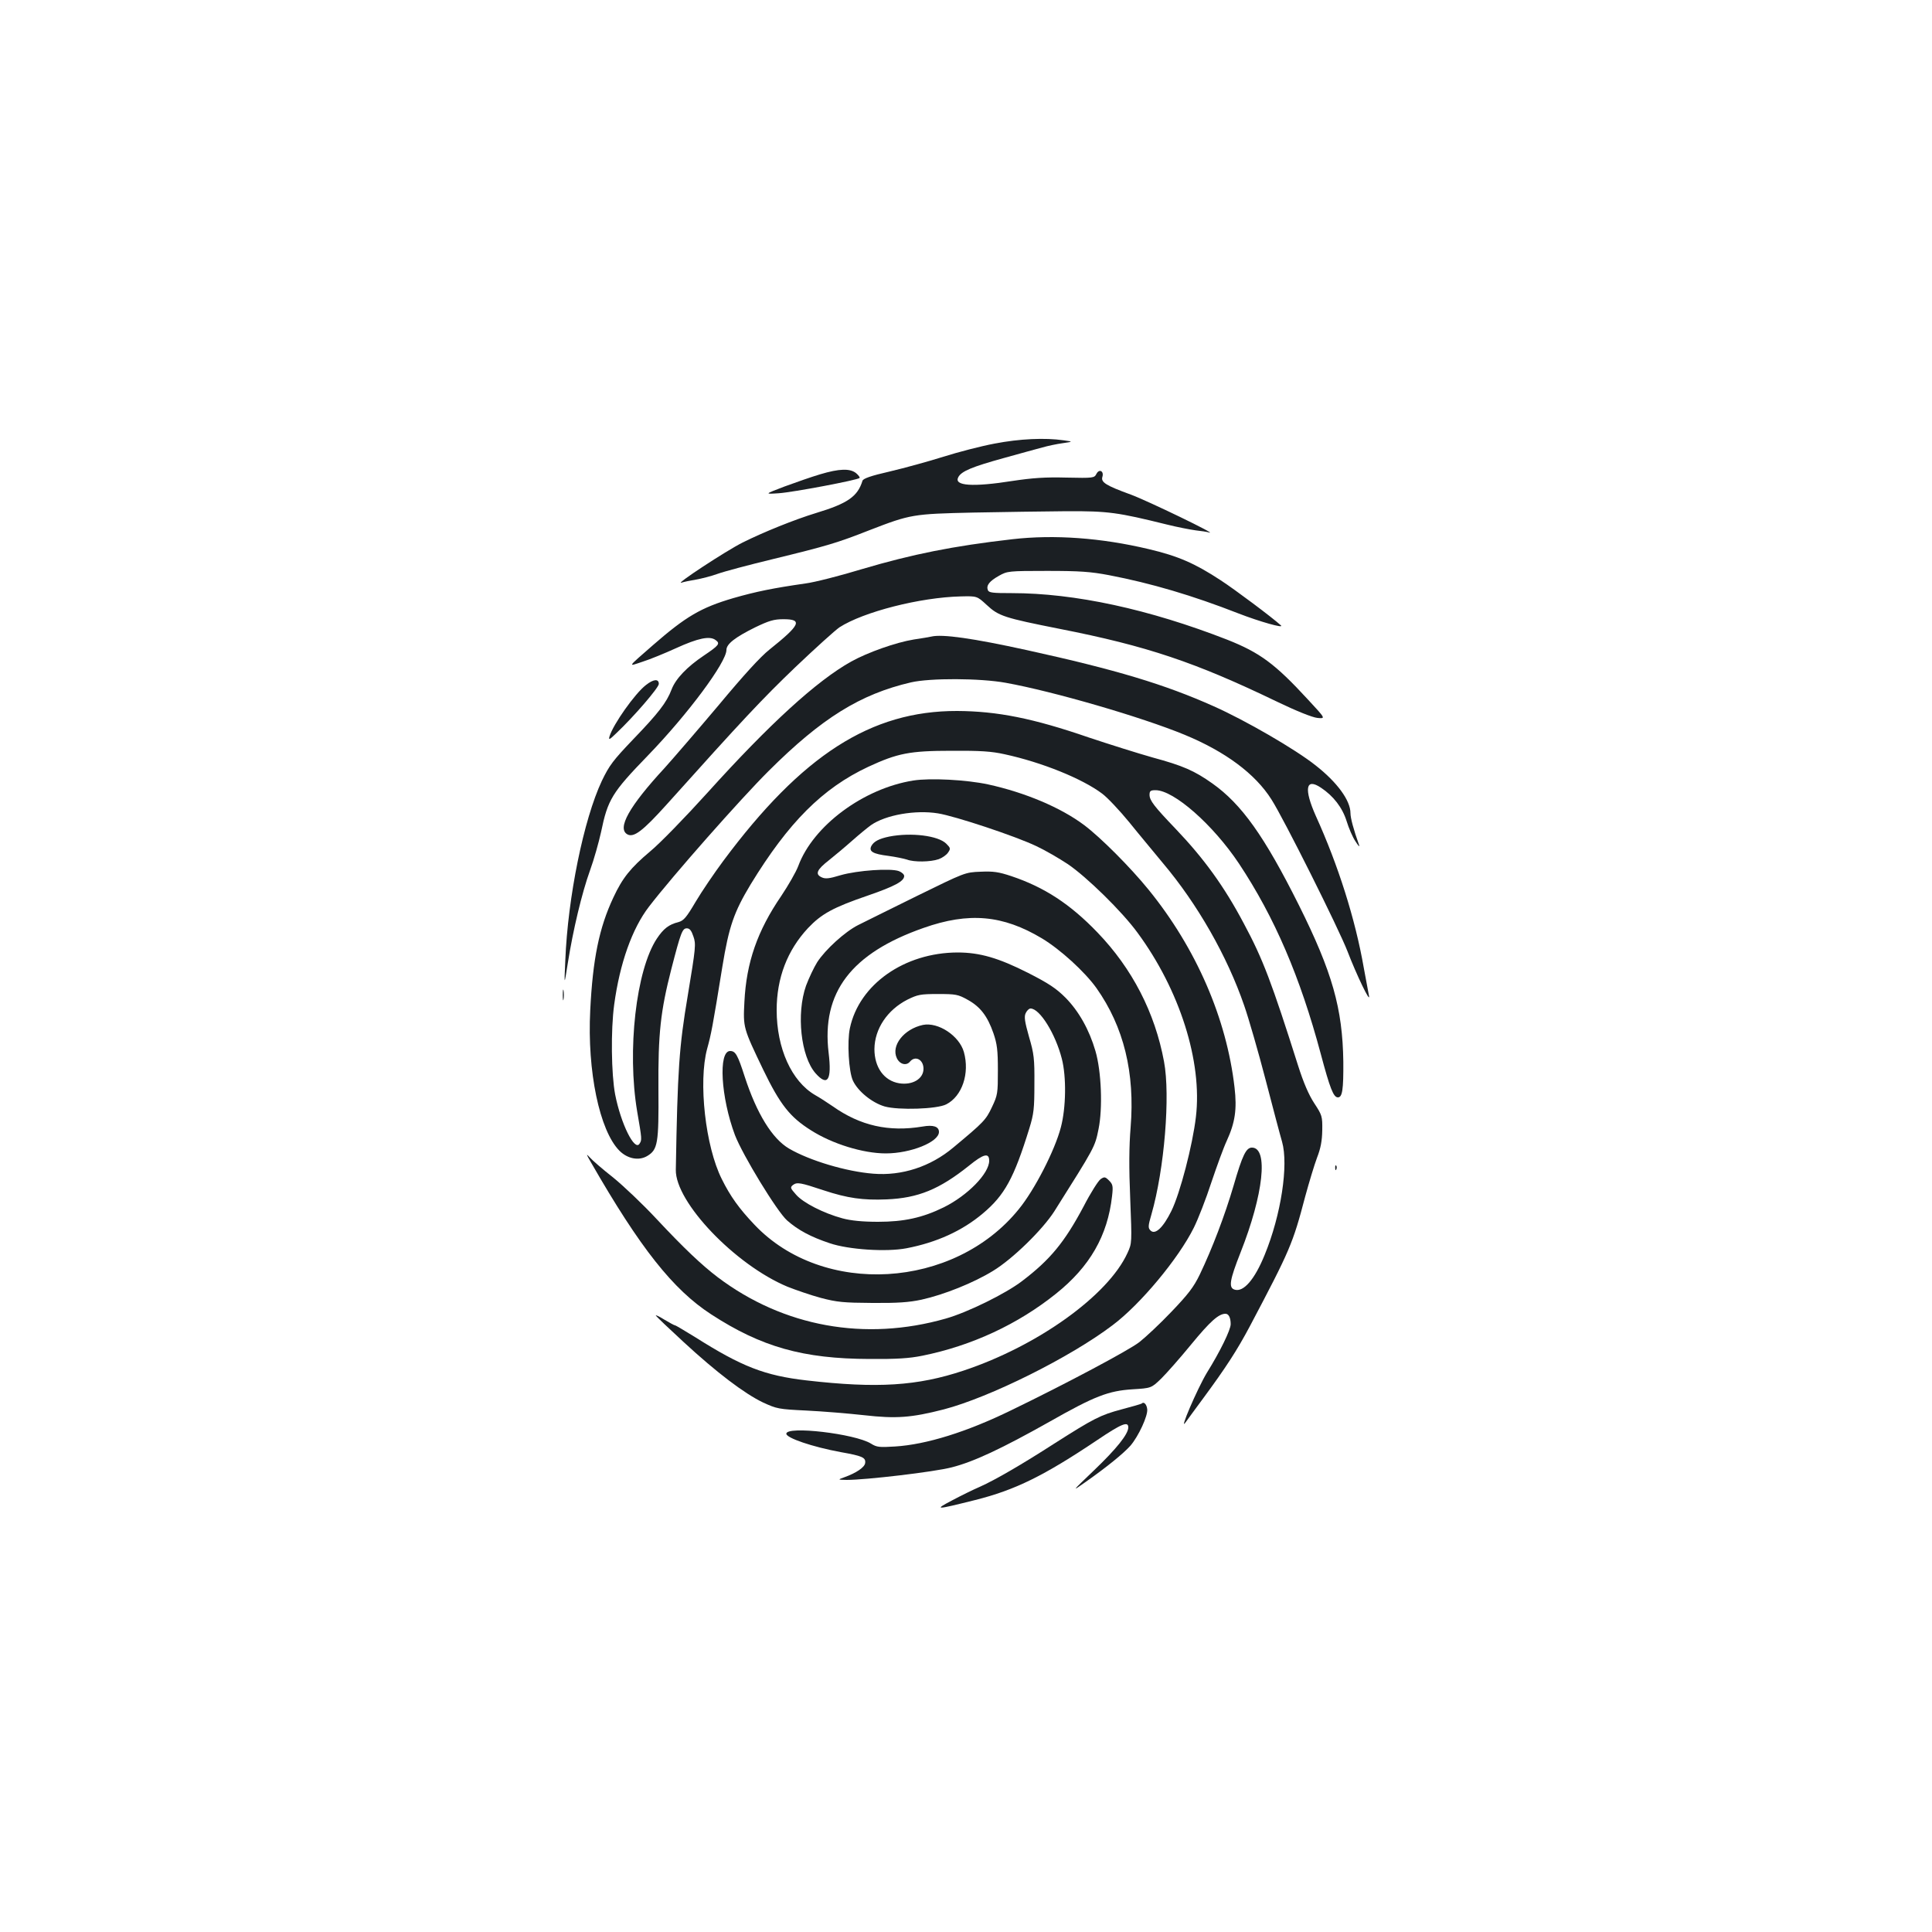 <?xml version="1.0" standalone="no"?>
<!DOCTYPE svg PUBLIC "-//W3C//DTD SVG 20010904//EN"
 "http://www.w3.org/TR/2001/REC-SVG-20010904/DTD/svg10.dtd">
<svg version="1.0" xmlns="http://www.w3.org/2000/svg"
 width="1000pt" height="1000pt" viewBox="0 0 1000 1000"
 preserveAspectRatio="xMidYMid meet">
<g transform="translate(0,1000) scale(0.1,-0.1)"
fill="#1b1f23" stroke="none">
<path d="M5148 7704 c-70 -13 -189 -44 -265 -68 -76 -24 -200 -58 -276 -76
-101 -23 -140 -37 -143 -49 -25 -81 -77 -117 -239 -166 -112 -34 -275 -100
-381 -153 -86 -43 -354 -219 -317 -208 11 4 45 11 75 16 29 5 80 18 113 30 33
12 161 46 285 76 283 69 333 84 501 150 212 82 224 84 538 91 152 3 368 6 481
7 217 1 265 -6 520 -69 52 -13 119 -26 148 -30 29 -3 60 -8 70 -11 54 -16
-320 165 -405 196 -129 47 -156 64 -147 92 9 30 -17 43 -31 15 -11 -21 -15
-22 -155 -19 -110 3 -177 -2 -277 -17 -209 -33 -307 -26 -283 19 16 31 72 54
235 99 83 23 173 48 200 55 28 8 75 18 105 22 55 8 55 8 5 15 -96 14 -228 8
-357 -17z"/>
<path d="M4245 7545 c-44 -13 -127 -42 -184 -63 -105 -40 -105 -40 -30 -35 74
5 407 68 418 79 3 3 -5 14 -18 25 -31 25 -86 24 -186 -6z"/>
<path d="M5240 7209 c-307 -35 -519 -78 -776 -154 -115 -35 -248 -69 -295 -75
-167 -24 -256 -42 -374 -76 -167 -49 -245 -95 -415 -243 -136 -119 -132 -112
-54 -86 38 12 116 44 173 70 114 52 175 65 205 42 25 -18 18 -27 -62 -81 -85
-57 -145 -119 -166 -175 -26 -68 -69 -123 -198 -257 -105 -110 -124 -135 -163
-216 -94 -200 -176 -602 -189 -929 -6 -134 -6 -134 13 -14 27 171 73 364 115
480 20 55 45 144 57 198 35 169 56 204 243 397 206 213 406 482 406 546 0 31
46 66 149 117 71 34 96 42 146 42 101 0 88 -29 -72 -157 -47 -37 -136 -135
-265 -290 -108 -128 -233 -273 -278 -323 -184 -199 -248 -314 -192 -344 33
-17 79 18 200 152 399 445 498 550 668 713 104 99 207 192 229 207 124 80 417
155 628 160 84 2 84 2 134 -44 62 -58 91 -67 378 -124 453 -89 702 -173 1125
-377 102 -49 182 -81 209 -84 43 -4 43 -4 -48 94 -172 187 -250 244 -419 311
-405 158 -789 241 -1115 241 -100 0 -119 2 -124 16 -9 24 8 46 58 74 43 24 49
25 249 25 169 0 225 -4 320 -22 219 -42 432 -105 670 -198 111 -43 239 -79
220 -62 -45 41 -236 184 -311 233 -134 88 -221 126 -374 162 -244 58 -488 76
-705 51z"/>
<path d="M4820 6705 c-8 -2 -49 -9 -90 -15 -93 -15 -239 -67 -324 -114 -179
-100 -423 -323 -745 -680 -113 -125 -246 -262 -296 -303 -101 -85 -143 -137
-190 -238 -74 -157 -107 -320 -120 -585 -16 -314 48 -622 151 -726 42 -42 100
-53 143 -28 56 33 61 65 59 347 -2 287 11 404 67 622 49 190 57 210 80 210 15
0 24 -12 34 -42 14 -39 12 -58 -29 -305 -45 -267 -53 -383 -62 -903 -3 -167
307 -492 578 -605 43 -17 121 -44 173 -58 84 -22 117 -25 266 -26 130 -1 190
3 255 17 117 26 269 87 370 149 102 62 256 213 317 308 211 335 210 332 229
426 22 107 15 298 -16 404 -32 110 -86 206 -155 276 -48 48 -87 74 -193 128
-154 78 -251 106 -366 106 -275 -1 -509 -165 -557 -392 -15 -70 -6 -226 16
-272 26 -55 99 -114 164 -133 71 -20 271 -14 319 11 82 42 122 160 91 271 -24
84 -133 156 -212 140 -98 -21 -166 -107 -135 -172 15 -32 49 -41 68 -18 27 33
70 11 70 -37 0 -52 -57 -86 -126 -75 -78 13 -128 82 -128 177 1 105 67 203
171 256 53 26 67 29 158 29 92 0 104 -2 154 -30 65 -36 102 -84 133 -173 19
-56 23 -87 23 -192 0 -119 -1 -128 -31 -191 -31 -66 -43 -78 -199 -208 -119
-100 -267 -148 -415 -136 -140 11 -330 68 -436 130 -87 51 -167 181 -229 371
-37 115 -48 134 -76 134 -62 0 -48 -240 25 -435 40 -104 218 -396 270 -442 57
-50 122 -85 221 -118 97 -33 293 -46 397 -26 156 30 288 90 395 180 113 95
161 182 241 441 23 75 26 102 26 230 1 130 -2 156 -28 244 -22 78 -26 104 -17
122 6 13 17 24 25 24 48 0 129 -131 162 -260 24 -93 22 -253 -5 -355 -31 -119
-136 -324 -218 -424 -335 -414 -1014 -454 -1368 -80 -79 83 -125 147 -169 236
-85 169 -122 503 -76 674 21 76 28 111 79 426 34 208 60 282 146 425 196 321
372 498 609 609 151 70 214 83 431 83 150 1 208 -3 275 -18 194 -42 403 -127
505 -204 27 -20 90 -87 140 -148 49 -61 128 -155 173 -210 180 -213 334 -483
422 -739 23 -66 73 -239 111 -385 38 -146 76 -290 85 -320 34 -120 -5 -378
-90 -585 -52 -128 -110 -195 -156 -180 -32 10 -25 50 31 192 119 301 145 543
59 543 -30 0 -49 -38 -95 -197 -46 -156 -110 -324 -175 -460 -32 -66 -60 -102
-147 -193 -59 -62 -134 -132 -166 -157 -54 -42 -381 -216 -662 -352 -231 -113
-441 -178 -602 -188 -81 -5 -95 -4 -125 15 -82 51 -438 93 -438 51 0 -22 135
-68 281 -95 113 -20 131 -28 127 -57 -3 -22 -46 -51 -107 -73 -36 -13 -36 -13
12 -14 98 0 450 41 543 65 114 29 257 96 506 236 234 133 305 160 430 168 97
6 97 6 149 56 28 28 98 107 156 178 97 118 141 157 176 157 17 0 27 -21 27
-54 0 -29 -55 -142 -123 -251 -49 -81 -150 -316 -109 -255 9 13 49 67 88 120
118 160 176 249 243 375 209 396 222 426 287 673 20 73 47 163 61 200 19 49
26 87 27 142 1 72 -1 78 -41 139 -29 44 -56 107 -84 195 -136 429 -182 552
-281 736 -101 191 -206 336 -353 490 -111 116 -135 147 -135 176 0 20 5 24 31
24 95 0 298 -179 432 -380 185 -279 317 -588 423 -984 48 -180 66 -226 89
-226 23 0 29 40 28 185 -4 276 -57 463 -230 810 -179 358 -297 523 -448 630
-93 66 -153 92 -308 134 -78 22 -227 69 -332 104 -287 99 -473 136 -681 137
-446 1 -803 -228 -1211 -777 -46 -62 -110 -156 -142 -210 -49 -83 -62 -98 -90
-106 -49 -12 -77 -34 -111 -85 -108 -163 -155 -580 -102 -895 25 -145 25 -147
12 -167 -25 -40 -96 102 -126 255 -20 105 -23 333 -5 465 29 214 93 394 180
507 120 157 476 560 620 703 275 274 474 397 736 458 99 23 357 22 490 -2 245
-44 703 -177 926 -269 211 -87 366 -202 450 -335 63 -98 349 -670 394 -787 46
-120 119 -272 111 -230 -3 17 -15 82 -27 145 -44 253 -133 533 -248 786 -63
141 -53 200 26 147 65 -43 111 -103 133 -173 11 -36 31 -83 46 -105 14 -22 22
-31 19 -20 -29 81 -45 141 -45 166 0 66 -69 160 -180 247 -104 83 -363 233
-527 306 -255 114 -504 189 -968 291 -278 61 -438 84 -495 70z m300 -2713 c0
-66 -112 -180 -235 -241 -110 -54 -206 -75 -340 -75 -81 0 -141 6 -185 18 -96
26 -203 80 -240 123 -30 34 -31 37 -15 50 21 15 38 12 158 -28 124 -41 204
-52 326 -47 164 7 273 52 426 174 76 62 105 69 105 26z"/>
<path d="M3343 6454 c-57 -44 -169 -203 -188 -265 -6 -21 -1 -19 35 16 92 87
220 236 220 255 0 28 -28 25 -67 -6z"/>
<path d="M4727 5960 c-258 -41 -518 -234 -595 -442 -12 -32 -52 -101 -88 -155
-124 -181 -181 -345 -191 -549 -7 -133 -6 -135 97 -350 88 -182 139 -246 247
-314 111 -71 271 -120 388 -120 129 0 275 59 275 111 0 28 -29 38 -85 28 -175
-29 -322 4 -465 105 -25 17 -66 44 -91 58 -122 71 -199 242 -199 440 0 166 55
309 162 424 70 74 130 107 311 169 139 48 187 74 187 101 0 8 -12 19 -27 25
-42 16 -215 4 -302 -21 -59 -18 -79 -20 -98 -11 -35 16 -26 39 37 88 30 24 84
69 120 101 36 32 80 68 98 81 76 53 230 80 347 61 88 -14 402 -118 510 -170
45 -21 117 -63 161 -92 98 -66 282 -246 362 -356 218 -296 336 -667 302 -953
-17 -146 -82 -396 -127 -487 -43 -87 -84 -125 -108 -101 -13 13 -13 23 5 84
67 234 98 614 65 790 -47 254 -165 482 -344 668 -142 148 -276 235 -446 292
-66 22 -93 26 -160 23 -80 -3 -81 -4 -330 -126 -137 -68 -274 -135 -303 -150
-68 -34 -170 -127 -212 -192 -17 -27 -43 -82 -58 -122 -51 -145 -27 -366 49
-453 63 -71 85 -36 68 105 -38 313 117 516 491 647 235 83 411 67 613 -54 95
-57 222 -173 282 -257 142 -201 200 -439 177 -722 -8 -97 -9 -208 -2 -369 9
-228 9 -230 -14 -280 -100 -220 -464 -481 -848 -609 -240 -80 -447 -93 -813
-51 -217 25 -335 71 -577 224 -54 33 -100 61 -104 61 -4 0 -29 14 -56 30 -27
17 -47 26 -43 20 4 -6 68 -67 143 -136 171 -158 315 -267 411 -313 72 -33 80
-35 225 -42 83 -4 217 -15 298 -24 167 -19 245 -13 413 30 237 62 654 269 874
436 144 108 341 345 420 504 23 46 64 152 91 235 28 83 63 180 80 216 43 94
53 163 40 275 -41 357 -198 720 -445 1024 -95 117 -249 271 -333 334 -121 91
-306 169 -498 211 -112 24 -299 34 -387 20z"/>
<path d="M4603 5670 c-53 -11 -80 -25 -93 -49 -14 -28 8 -41 88 -51 37 -5 80
-14 96 -19 36 -14 122 -13 165 2 19 7 40 22 48 34 14 20 13 24 -9 46 -42 42
-182 59 -295 37z"/>
<path d="M2913 4850 c0 -25 2 -35 4 -22 2 12 2 32 0 45 -2 12 -4 2 -4 -23z"/>
<path d="M3058 3985 c256 -446 426 -660 623 -788 260 -169 476 -230 819 -231
142 -1 206 3 275 17 256 52 494 163 691 321 175 140 267 300 290 505 6 52 4
61 -16 81 -19 19 -24 20 -43 7 -12 -8 -52 -71 -88 -141 -99 -186 -173 -276
-319 -387 -85 -65 -282 -162 -395 -194 -417 -119 -839 -43 -1180 214 -84 64
-175 150 -319 304 -68 73 -168 168 -222 212 -55 43 -109 90 -122 105 -19 21
-18 16 6 -25z"/>
<path d="M6911 3954 c0 -11 3 -14 6 -6 3 7 2 16 -1 19 -3 4 -6 -2 -5 -13z"/>
<path d="M5909 2735 c-3 -2 -50 -16 -104 -30 -109 -29 -144 -47 -345 -175
-174 -112 -309 -190 -387 -225 -35 -15 -100 -47 -145 -71 -95 -50 -88 -50 120
2 207 52 355 125 631 310 126 85 161 99 161 66 0 -35 -61 -111 -178 -223 -117
-112 -117 -112 -42 -59 112 79 194 146 231 187 42 49 91 155 87 189 -3 26 -18
41 -29 29z"/>
</g>
</svg>
